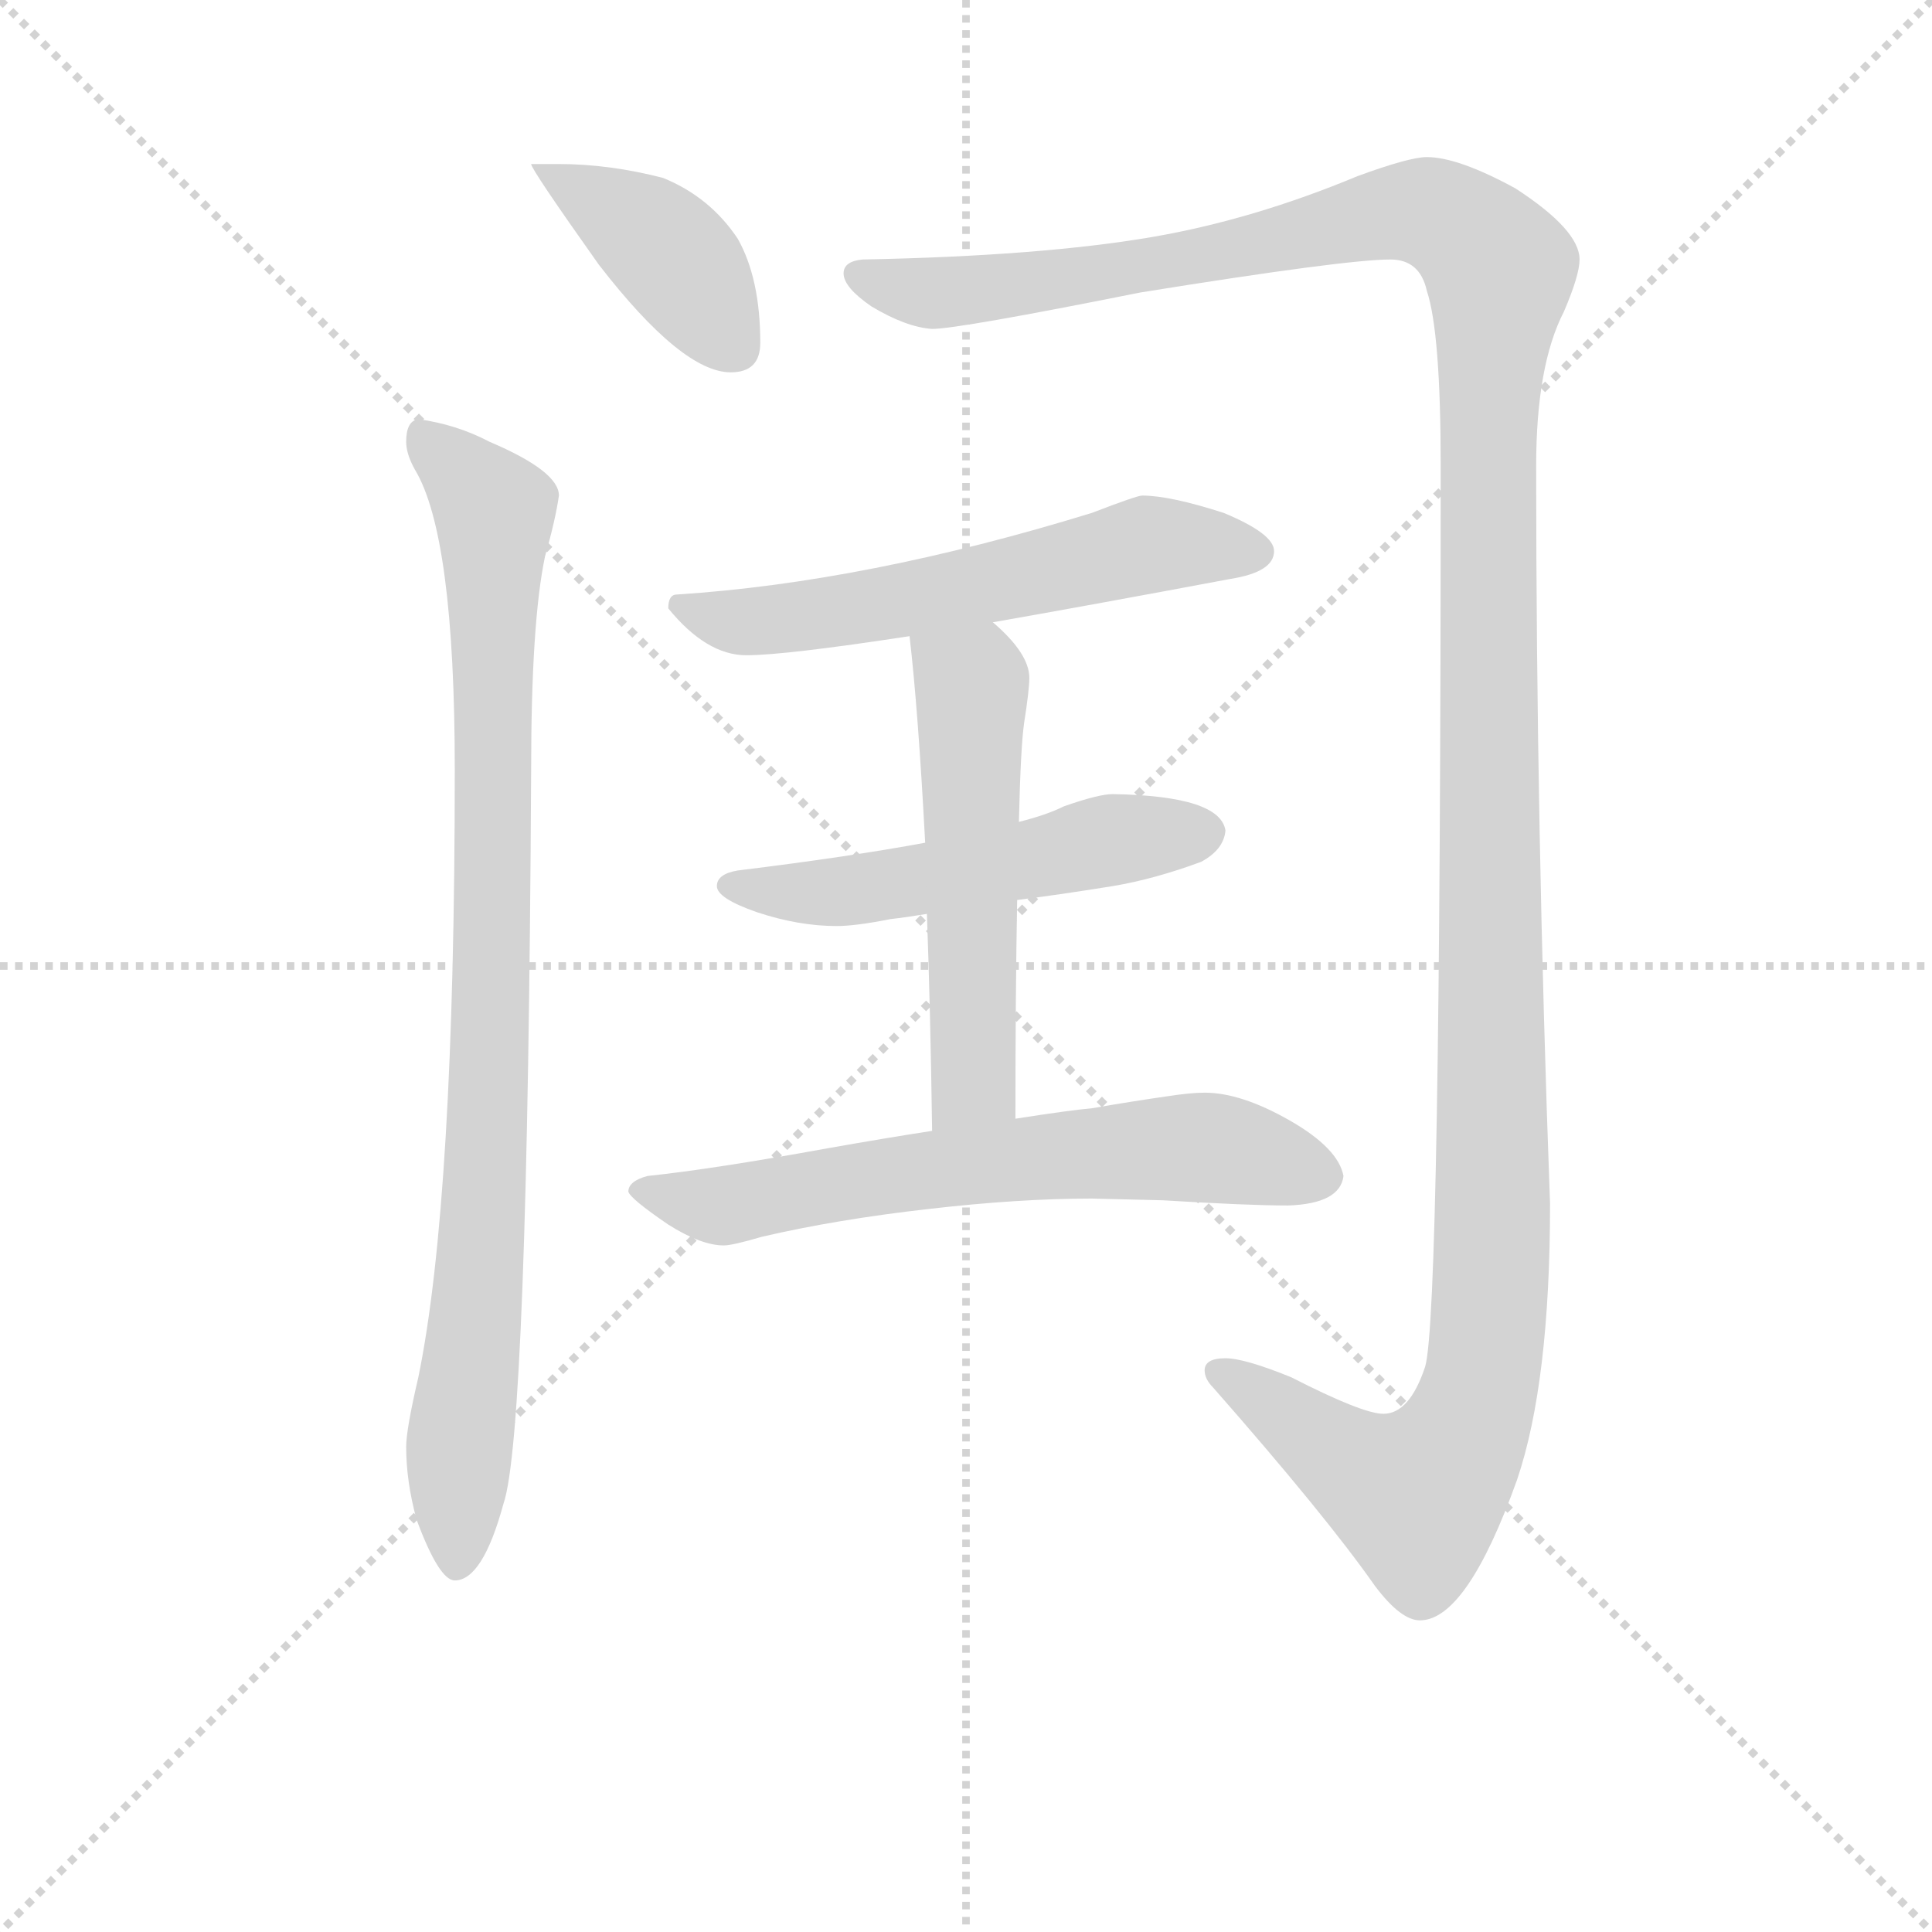 <svg version="1.1" viewBox="0 0 1024 1024" xmlns="http://www.w3.org/2000/svg">
  <g stroke="lightgray" stroke-dasharray="1,1" stroke-width="1" transform="scale(4, 4)">
    <line x1="0" y1="0" x2="256" y2="256"></line>
    <line x1="256" y1="0" x2="0" y2="256"></line>
    <line x1="128" y1="0" x2="128" y2="256"></line>
    <line x1="0" y1="128" x2="256" y2="128"></line>
  </g>
<g transform="scale(0.92, -0.92) translate(60, -900)">
   <style type="text/css">
    @keyframes keyframes0 {
      from {
       stroke: blue;
       stroke-dashoffset: 413;
       stroke-width: 128;
       }
       57% {
       animation-timing-function: step-end;
       stroke: blue;
       stroke-dashoffset: 0;
       stroke-width: 128;
       }
       to {
       stroke: black;
       stroke-width: 1024;
       }
       }
       #make-me-a-hanzi-animation-0 {
         animation: keyframes0 0.586s both;
         animation-delay: 0s;
         animation-timing-function: linear;
       }
    @keyframes keyframes1 {
      from {
       stroke: blue;
       stroke-dashoffset: 920;
       stroke-width: 128;
       }
       75% {
       animation-timing-function: step-end;
       stroke: blue;
       stroke-dashoffset: 0;
       stroke-width: 128;
       }
       to {
       stroke: black;
       stroke-width: 1024;
       }
       }
       #make-me-a-hanzi-animation-1 {
         animation: keyframes1 0.999s both;
         animation-delay: 0.586s;
         animation-timing-function: linear;
       }
    @keyframes keyframes2 {
      from {
       stroke: blue;
       stroke-dashoffset: 1493;
       stroke-width: 128;
       }
       83% {
       animation-timing-function: step-end;
       stroke: blue;
       stroke-dashoffset: 0;
       stroke-width: 128;
       }
       to {
       stroke: black;
       stroke-width: 1024;
       }
       }
       #make-me-a-hanzi-animation-2 {
         animation: keyframes2 1.465s both;
         animation-delay: 1.585s;
         animation-timing-function: linear;
       }
    @keyframes keyframes3 {
      from {
       stroke: blue;
       stroke-dashoffset: 589;
       stroke-width: 128;
       }
       66% {
       animation-timing-function: step-end;
       stroke: blue;
       stroke-dashoffset: 0;
       stroke-width: 128;
       }
       to {
       stroke: black;
       stroke-width: 1024;
       }
       }
       #make-me-a-hanzi-animation-3 {
         animation: keyframes3 0.729s both;
         animation-delay: 3.05s;
         animation-timing-function: linear;
       }
    @keyframes keyframes4 {
      from {
       stroke: blue;
       stroke-dashoffset: 531;
       stroke-width: 128;
       }
       63% {
       animation-timing-function: step-end;
       stroke: blue;
       stroke-dashoffset: 0;
       stroke-width: 128;
       }
       to {
       stroke: black;
       stroke-width: 1024;
       }
       }
       #make-me-a-hanzi-animation-4 {
         animation: keyframes4 0.682s both;
         animation-delay: 3.779s;
         animation-timing-function: linear;
       }
    @keyframes keyframes5 {
      from {
       stroke: blue;
       stroke-dashoffset: 548;
       stroke-width: 128;
       }
       64% {
       animation-timing-function: step-end;
       stroke: blue;
       stroke-dashoffset: 0;
       stroke-width: 128;
       }
       to {
       stroke: black;
       stroke-width: 1024;
       }
       }
       #make-me-a-hanzi-animation-5 {
         animation: keyframes5 0.696s both;
         animation-delay: 4.461s;
         animation-timing-function: linear;
       }
    @keyframes keyframes6 {
      from {
       stroke: blue;
       stroke-dashoffset: 652;
       stroke-width: 128;
       }
       68% {
       animation-timing-function: step-end;
       stroke: blue;
       stroke-dashoffset: 0;
       stroke-width: 128;
       }
       to {
       stroke: black;
       stroke-width: 1024;
       }
       }
       #make-me-a-hanzi-animation-6 {
         animation: keyframes6 0.781s both;
         animation-delay: 5.157s;
         animation-timing-function: linear;
       }
</style>
<path d="M 262.0 805.5 L 246.0 805.5 Q 246.0 802.5 285.0 747.5 Q 333.0 685.5 361.0 685.5 Q 378.0 685.5 378.0 702.5 Q 378.0 739.5 365.0 762.5 Q 349.0 786.5 322.0 797.5 Q 291.0 805.5 262.0 805.5 Z" fill="lightgray"></path> 
<path d="M 181.0 658.5 Q 174.0 657.5 174.0 645.5 Q 174.0 638.5 179.0 629.5 Q 202.0 591.5 202.0 456.5 Q 202.0 208.5 181.0 106.5 Q 174.0 76.5 174.0 66.5 Q 174.0 46.5 180.0 24.5 Q 193.0 -10.5 202.0 -10.5 Q 218.0 -10.5 230.0 33.5 Q 244.0 73.5 246.0 456.5 Q 246.0 541.5 254.0 579.5 Q 260.0 600.5 262.0 614.5 Q 262.0 628.5 222.0 645.5 Q 203.0 655.5 181.0 658.5 Z" fill="lightgray"></path> 
<path d="M 762.0 809.5 Q 752.0 809.5 722.0 798.5 Q 662.0 773.5 604.0 763.5 Q 540.0 752.5 437.0 750.5 Q 426.0 749.5 426.0 742.5 Q 426.0 734.5 442.0 723.5 Q 462.0 711.5 477.0 710.5 Q 492.0 710.5 597.0 731.5 Q 715.0 750.5 741.0 750.5 Q 758.0 750.5 762.0 732.5 Q 770.0 708.5 770.0 631.5 Q 770.0 141.5 761.0 112.5 Q 752.0 85.5 737.0 85.5 Q 725.0 85.5 684.0 106.5 Q 657.0 117.5 646.0 117.5 Q 634.0 117.5 634.0 110.5 Q 634.0 105.5 639.0 100.5 Q 704.0 26.5 732.0 -13.5 Q 747.0 -33.5 758.0 -33.5 Q 785.0 -33.5 814.0 47.5 Q 833.0 103.5 833.0 206.5 Q 825.0 422.5 825.0 631.5 Q 825.0 689.5 841.0 720.5 Q 850.0 741.5 850.0 750.5 Q 850.0 767.5 813.0 791.5 Q 780.0 809.5 762.0 809.5 Z" fill="lightgray"></path> 
<path d="M 598.0 614.5 Q 595.0 614.5 569.0 604.5 Q 439.0 564.5 330.0 557.5 Q 325.0 557.5 325.0 549.5 Q 347.0 522.5 370.0 522.5 Q 392.0 522.5 464.0 533.5 L 512.0 541.5 Q 569.0 551.5 649.0 566.5 Q 674.0 570.5 674.0 582.5 Q 674.0 592.5 645.0 604.5 Q 614.0 614.5 598.0 614.5 Z" fill="lightgray"></path> 
<path d="M 473.0 414.5 Q 430.0 406.5 365.0 398.5 Q 353.0 396.5 353.0 389.5 Q 353.0 382.5 376.0 374.5 Q 400.0 366.5 422.0 366.5 Q 433.0 366.5 453.0 370.5 Q 462.0 371.5 474.0 373.5 L 526.0 381.5 Q 550.0 384.5 581.0 389.5 Q 605.0 393.5 632.0 403.5 Q 645.0 410.5 646.0 421.5 Q 643.0 441.5 581.0 442.5 Q 573.0 442.5 553.0 435.5 Q 543.0 430.5 527.0 426.5 L 473.0 414.5 Z" fill="lightgray"></path> 
<path d="M 464.0 533.5 Q 469.0 490.5 473.0 414.5 L 474.0 373.5 Q 476.0 319.5 477.0 248.5 C 477.0 218.5 525.0 225.5 525.0 255.5 Q 525.0 328.5 526.0 381.5 L 527.0 426.5 Q 528.0 469.5 530.0 483.5 Q 533.0 502.5 533.0 509.5 Q 533.0 523.5 512.0 541.5 C 490.0 561.5 461.0 563.5 464.0 533.5 Z" fill="lightgray"></path> 
<path d="M 477.0 248.5 Q 451.0 244.5 417.0 238.5 Q 351.0 226.5 313.0 222.5 Q 302.0 219.5 302.0 213.5 Q 303.0 209.5 325.0 194.5 Q 344.0 182.5 357.0 182.5 Q 362.0 182.5 379.0 187.5 Q 422.0 197.5 475.0 203.5 Q 527.0 209.5 569.0 209.5 L 610.0 208.5 Q 659.0 205.5 682.0 205.5 Q 712.0 206.5 714.0 222.5 Q 711.0 238.5 683.0 254.5 Q 655.0 270.5 634.0 270.5 Q 626.0 270.5 613.0 268.5 Q 592.0 265.5 569.0 261.5 Q 557.0 260.5 525.0 255.5 L 477.0 248.5 Z" fill="lightgray"></path> 
      <clipPath id="make-me-a-hanzi-clip-0">
      <path d="M 262.0 805.5 L 246.0 805.5 Q 246.0 802.5 285.0 747.5 Q 333.0 685.5 361.0 685.5 Q 378.0 685.5 378.0 702.5 Q 378.0 739.5 365.0 762.5 Q 349.0 786.5 322.0 797.5 Q 291.0 805.5 262.0 805.5 Z" fill="lightgray"></path>
      </clipPath>
      <path clip-path="url(#make-me-a-hanzi-clip-0)" d="M 250.0 805.5 L 321.0 758.5 L 363.0 700.5 " fill="none" id="make-me-a-hanzi-animation-0" stroke-dasharray="285 570" stroke-linecap="round"></path>

      <clipPath id="make-me-a-hanzi-clip-1">
      <path d="M 181.0 658.5 Q 174.0 657.5 174.0 645.5 Q 174.0 638.5 179.0 629.5 Q 202.0 591.5 202.0 456.5 Q 202.0 208.5 181.0 106.5 Q 174.0 76.5 174.0 66.5 Q 174.0 46.5 180.0 24.5 Q 193.0 -10.5 202.0 -10.5 Q 218.0 -10.5 230.0 33.5 Q 244.0 73.5 246.0 456.5 Q 246.0 541.5 254.0 579.5 Q 260.0 600.5 262.0 614.5 Q 262.0 628.5 222.0 645.5 Q 203.0 655.5 181.0 658.5 Z" fill="lightgray"></path>
      </clipPath>
      <path clip-path="url(#make-me-a-hanzi-clip-1)" d="M 186.0 647.5 L 218.0 614.5 L 225.0 594.5 L 224.0 315.5 L 203.0 -1.5 " fill="none" id="make-me-a-hanzi-animation-1" stroke-dasharray="792 1584" stroke-linecap="round"></path>

      <clipPath id="make-me-a-hanzi-clip-2">
      <path d="M 762.0 809.5 Q 752.0 809.5 722.0 798.5 Q 662.0 773.5 604.0 763.5 Q 540.0 752.5 437.0 750.5 Q 426.0 749.5 426.0 742.5 Q 426.0 734.5 442.0 723.5 Q 462.0 711.5 477.0 710.5 Q 492.0 710.5 597.0 731.5 Q 715.0 750.5 741.0 750.5 Q 758.0 750.5 762.0 732.5 Q 770.0 708.5 770.0 631.5 Q 770.0 141.5 761.0 112.5 Q 752.0 85.5 737.0 85.5 Q 725.0 85.5 684.0 106.5 Q 657.0 117.5 646.0 117.5 Q 634.0 117.5 634.0 110.5 Q 634.0 105.5 639.0 100.5 Q 704.0 26.5 732.0 -13.5 Q 747.0 -33.5 758.0 -33.5 Q 785.0 -33.5 814.0 47.5 Q 833.0 103.5 833.0 206.5 Q 825.0 422.5 825.0 631.5 Q 825.0 689.5 841.0 720.5 Q 850.0 741.5 850.0 750.5 Q 850.0 767.5 813.0 791.5 Q 780.0 809.5 762.0 809.5 Z" fill="lightgray"></path>
      </clipPath>
      <path clip-path="url(#make-me-a-hanzi-clip-2)" d="M 435.0 741.5 L 478.0 731.5 L 582.0 741.5 L 739.0 777.5 L 778.0 771.5 L 804.0 744.5 L 796.0 616.5 L 800.0 180.5 L 794.0 105.5 L 778.0 64.5 L 755.0 38.5 L 726.0 51.5 L 643.0 108.5 " fill="none" id="make-me-a-hanzi-animation-2" stroke-dasharray="1365 2730" stroke-linecap="round"></path>

      <clipPath id="make-me-a-hanzi-clip-3">
      <path d="M 598.0 614.5 Q 595.0 614.5 569.0 604.5 Q 439.0 564.5 330.0 557.5 Q 325.0 557.5 325.0 549.5 Q 347.0 522.5 370.0 522.5 Q 392.0 522.5 464.0 533.5 L 512.0 541.5 Q 569.0 551.5 649.0 566.5 Q 674.0 570.5 674.0 582.5 Q 674.0 592.5 645.0 604.5 Q 614.0 614.5 598.0 614.5 Z" fill="lightgray"></path>
      </clipPath>
      <path clip-path="url(#make-me-a-hanzi-clip-3)" d="M 336.0 548.5 L 374.0 541.5 L 450.0 550.5 L 608.0 586.5 L 664.0 581.5 " fill="none" id="make-me-a-hanzi-animation-3" stroke-dasharray="461 922" stroke-linecap="round"></path>

      <clipPath id="make-me-a-hanzi-clip-4">
      <path d="M 473.0 414.5 Q 430.0 406.5 365.0 398.5 Q 353.0 396.5 353.0 389.5 Q 353.0 382.5 376.0 374.5 Q 400.0 366.5 422.0 366.5 Q 433.0 366.5 453.0 370.5 Q 462.0 371.5 474.0 373.5 L 526.0 381.5 Q 550.0 384.5 581.0 389.5 Q 605.0 393.5 632.0 403.5 Q 645.0 410.5 646.0 421.5 Q 643.0 441.5 581.0 442.5 Q 573.0 442.5 553.0 435.5 Q 543.0 430.5 527.0 426.5 L 473.0 414.5 Z" fill="lightgray"></path>
      </clipPath>
      <path clip-path="url(#make-me-a-hanzi-clip-4)" d="M 362.0 390.5 L 427.0 386.5 L 591.0 418.5 L 634.0 420.5 " fill="none" id="make-me-a-hanzi-animation-4" stroke-dasharray="403 806" stroke-linecap="round"></path>

      <clipPath id="make-me-a-hanzi-clip-5">
      <path d="M 464.0 533.5 Q 469.0 490.5 473.0 414.5 L 474.0 373.5 Q 476.0 319.5 477.0 248.5 C 477.0 218.5 525.0 225.5 525.0 255.5 Q 525.0 328.5 526.0 381.5 L 527.0 426.5 Q 528.0 469.5 530.0 483.5 Q 533.0 502.5 533.0 509.5 Q 533.0 523.5 512.0 541.5 C 490.0 561.5 461.0 563.5 464.0 533.5 Z" fill="lightgray"></path>
      </clipPath>
      <path clip-path="url(#make-me-a-hanzi-clip-5)" d="M 471.0 528.5 L 500.0 506.5 L 502.0 282.5 L 482.0 257.5 " fill="none" id="make-me-a-hanzi-animation-5" stroke-dasharray="420 840" stroke-linecap="round"></path>

      <clipPath id="make-me-a-hanzi-clip-6">
      <path d="M 477.0 248.5 Q 451.0 244.5 417.0 238.5 Q 351.0 226.5 313.0 222.5 Q 302.0 219.5 302.0 213.5 Q 303.0 209.5 325.0 194.5 Q 344.0 182.5 357.0 182.5 Q 362.0 182.5 379.0 187.5 Q 422.0 197.5 475.0 203.5 Q 527.0 209.5 569.0 209.5 L 610.0 208.5 Q 659.0 205.5 682.0 205.5 Q 712.0 206.5 714.0 222.5 Q 711.0 238.5 683.0 254.5 Q 655.0 270.5 634.0 270.5 Q 626.0 270.5 613.0 268.5 Q 592.0 265.5 569.0 261.5 Q 557.0 260.5 525.0 255.5 L 477.0 248.5 Z" fill="lightgray"></path>
      </clipPath>
      <path clip-path="url(#make-me-a-hanzi-clip-6)" d="M 310.0 214.5 L 355.0 205.5 L 474.0 226.5 L 610.0 238.5 L 643.0 238.5 L 701.0 223.5 " fill="none" id="make-me-a-hanzi-animation-6" stroke-dasharray="524 1048" stroke-linecap="round"></path>

</g>
</svg>

